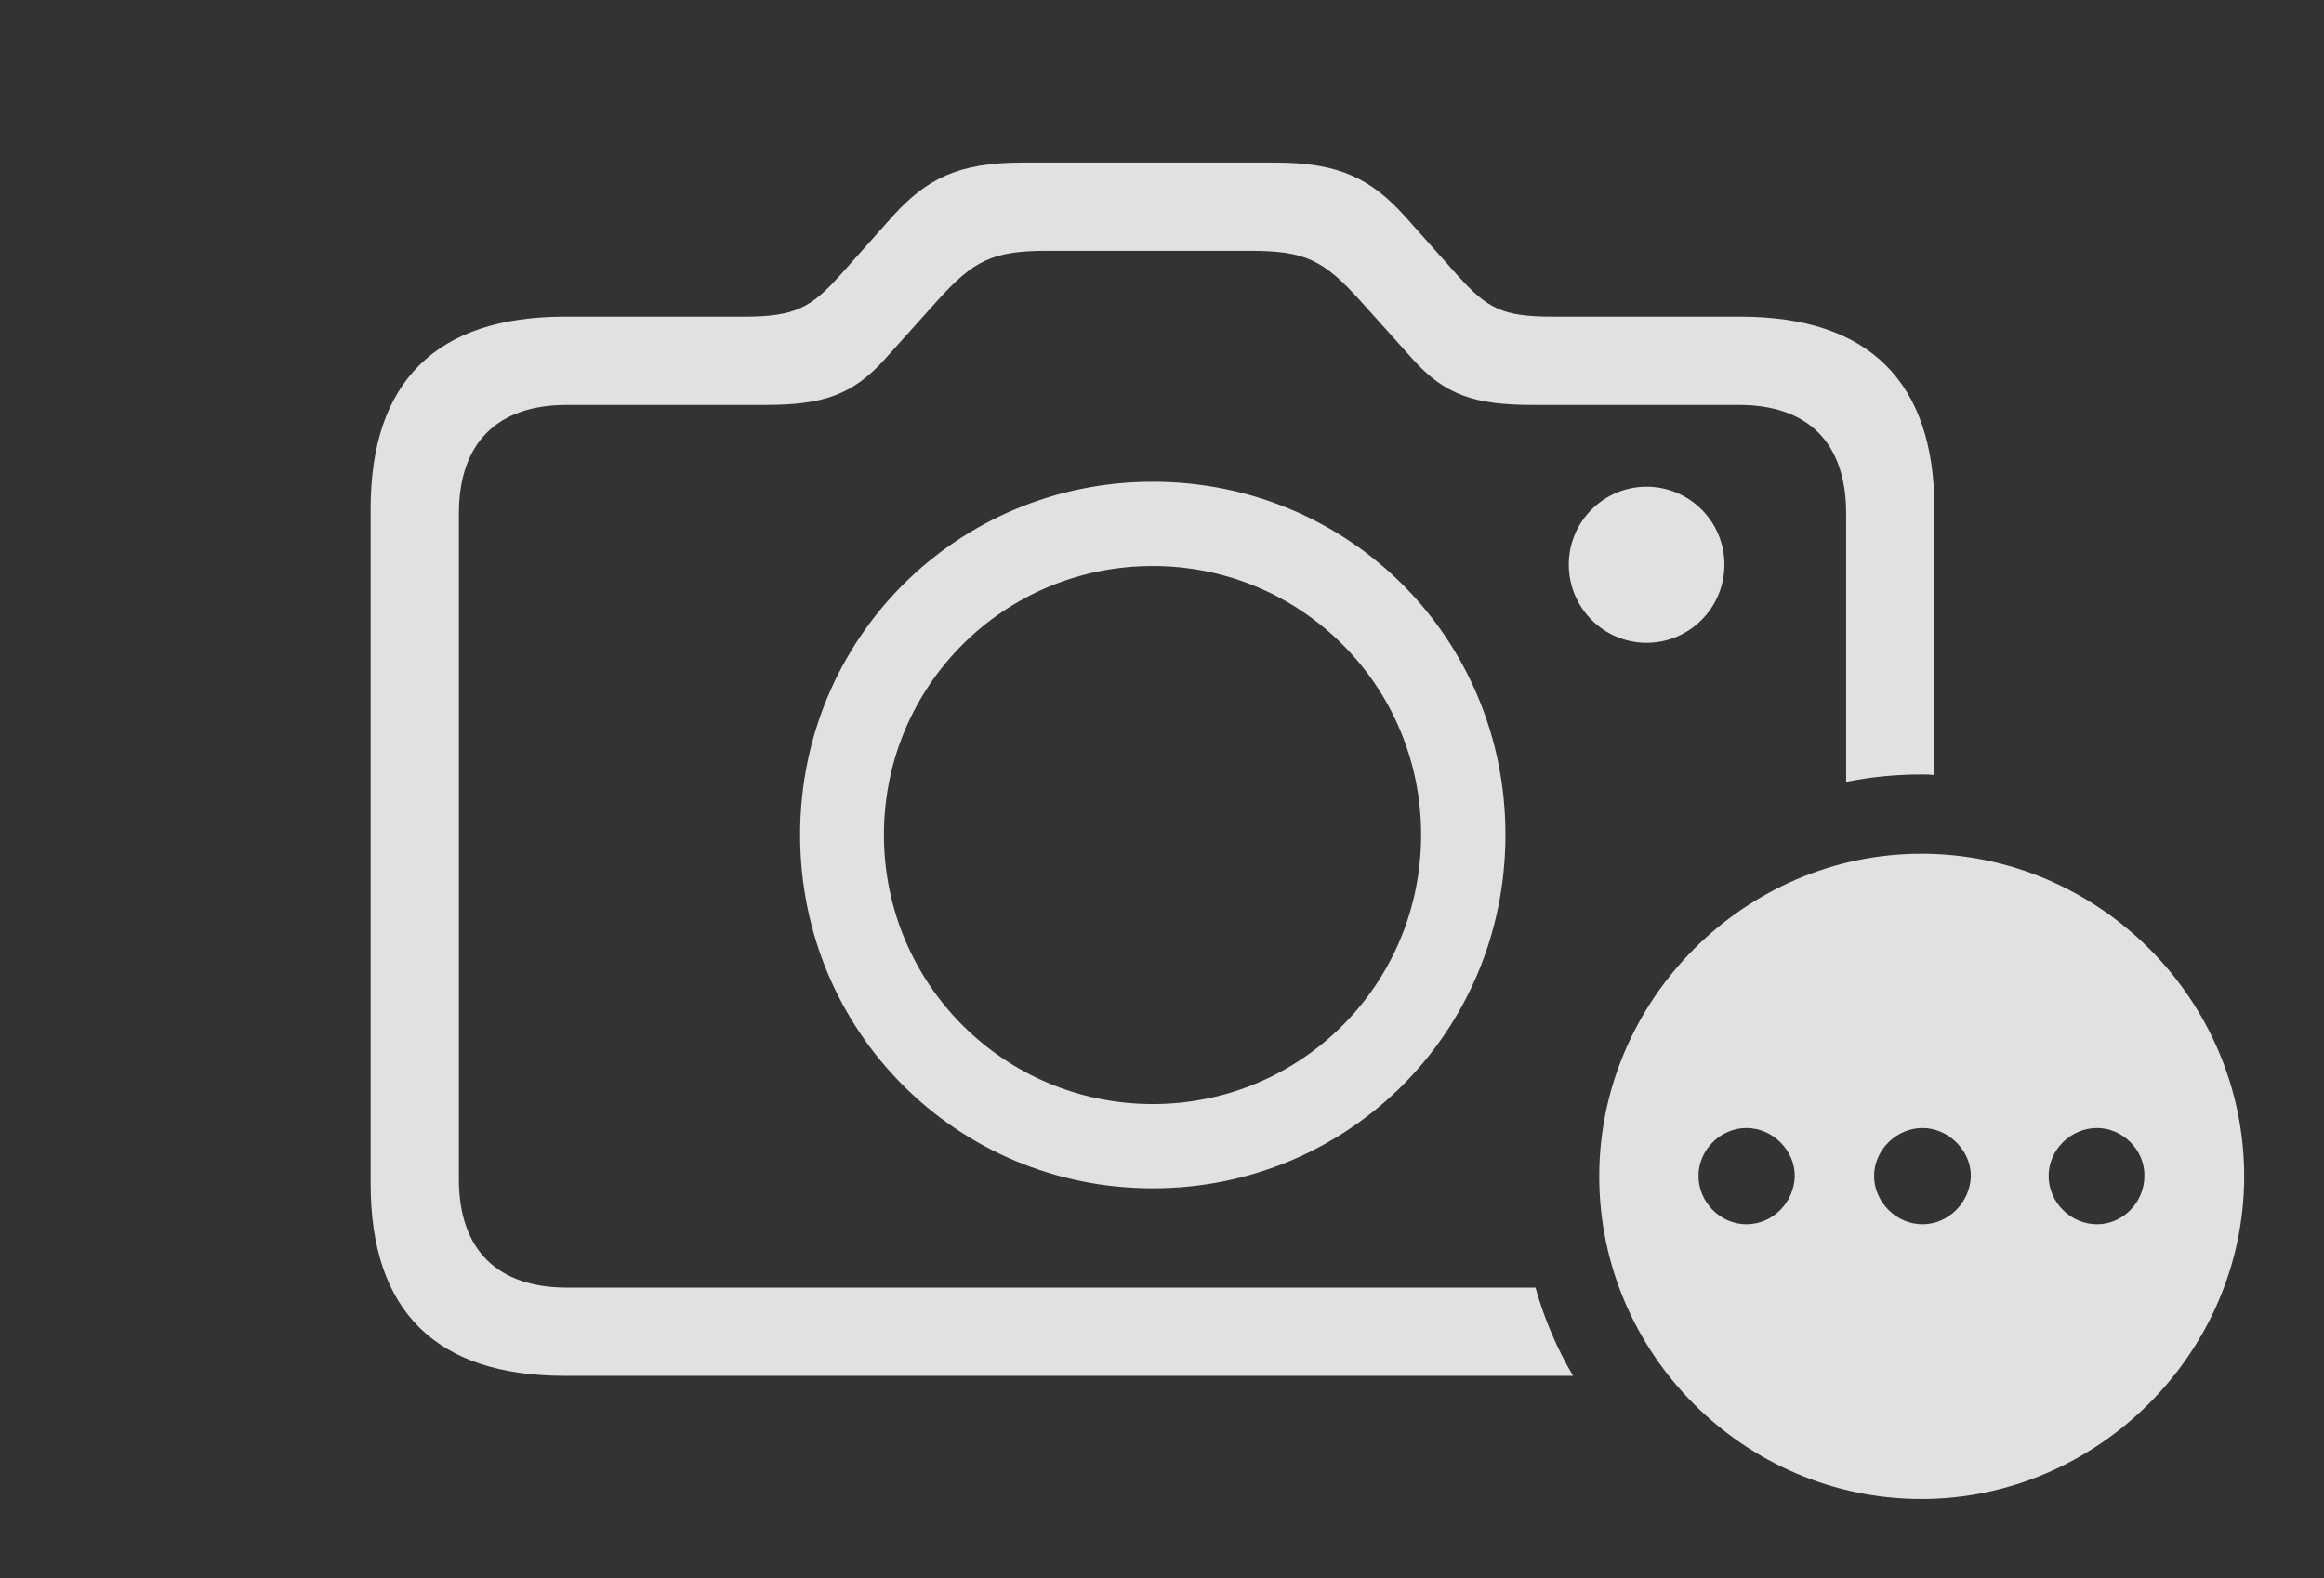 <?xml version="1.0" encoding="UTF-8"?>
<!--Generator: Apple Native CoreSVG 326-->
<!DOCTYPE svg
PUBLIC "-//W3C//DTD SVG 1.1//EN"
       "http://www.w3.org/Graphics/SVG/1.1/DTD/svg11.dtd">
<svg version="1.1" xmlns="http://www.w3.org/2000/svg" xmlns:xlink="http://www.w3.org/1999/xlink" viewBox="0 0 45.498 30.908">
 <rect x="0" y="0" width="45.498" height="30.908" fill="#333333" stroke="none"/>
 <g>
  <rect height="30.908" opacity="0" width="45.498" x="0" y="0"/>
  <path d="M27.49 4.219L28.525 5.381C29.121 6.045 29.404 6.201 30.41 6.201L34.072 6.201C36.592 6.201 37.871 7.48 37.871 9.961L37.871 15.179C37.788 15.167 37.703 15.166 37.617 15.166C37.114 15.166 36.62 15.215 36.143 15.312L36.143 10.059C36.143 8.652 35.381 7.93 34.043 7.93L30.02 7.93C28.877 7.93 28.291 7.744 27.646 7.021L26.631 5.889C25.908 5.088 25.547 4.912 24.473 4.912L20.508 4.912C19.443 4.912 19.072 5.088 18.35 5.889L17.334 7.021C16.689 7.744 16.104 7.93 14.971 7.93L11.094 7.93C9.756 7.93 8.984 8.652 8.984 10.059L8.984 23.096C8.984 24.492 9.756 25.215 11.094 25.215L30.061 25.215C30.232 25.827 30.48 26.407 30.797 26.943L11.055 26.943C8.535 26.943 7.256 25.674 7.256 23.184L7.256 9.961C7.256 7.48 8.535 6.201 11.055 6.201L14.57 6.201C15.566 6.201 15.879 6.025 16.455 5.381L17.49 4.219C18.135 3.516 18.74 3.184 20.01 3.184L24.971 3.184C26.24 3.184 26.846 3.516 27.49 4.219ZM29.473 16.348C29.473 20.205 26.396 23.271 22.568 23.271C18.74 23.271 15.664 20.205 15.664 16.348C15.664 12.5 18.74 9.434 22.568 9.434C26.406 9.434 29.473 12.5 29.473 16.348ZM17.305 16.348C17.305 19.277 19.668 21.621 22.568 21.621C25.469 21.621 27.822 19.277 27.822 16.348C27.822 13.428 25.469 11.084 22.568 11.084C19.658 11.084 17.305 13.428 17.305 16.348ZM33.76 11.055C33.76 11.904 33.076 12.588 32.236 12.588C31.396 12.588 30.713 11.904 30.713 11.055C30.713 10.215 31.396 9.531 32.236 9.531C33.076 9.531 33.76 10.215 33.76 11.055Z" fill="white" fill-opacity="0.85"/>
  <path d="M43.935 23.037C43.935 26.494 41.055 29.355 37.617 29.355C34.16 29.355 31.309 26.514 31.309 23.037C31.309 19.58 34.16 16.719 37.617 16.719C41.084 16.719 43.935 19.57 43.935 23.037ZM33.252 23.027C33.252 23.545 33.682 23.975 34.19 23.975C34.707 23.975 35.127 23.545 35.137 23.027C35.137 22.529 34.707 22.09 34.19 22.09C33.682 22.09 33.252 22.52 33.252 23.027ZM36.69 23.027C36.69 23.545 37.129 23.975 37.637 23.975C38.145 23.975 38.574 23.545 38.584 23.027C38.584 22.529 38.145 22.09 37.637 22.09C37.129 22.09 36.69 22.52 36.69 23.027ZM40.107 23.027C40.107 23.545 40.537 23.975 41.055 23.975C41.562 23.975 41.982 23.545 41.982 23.027C41.992 22.529 41.562 22.09 41.055 22.09C40.537 22.09 40.107 22.52 40.107 23.027Z" fill="white" fill-opacity="0.85"/>
 </g>
</svg>
